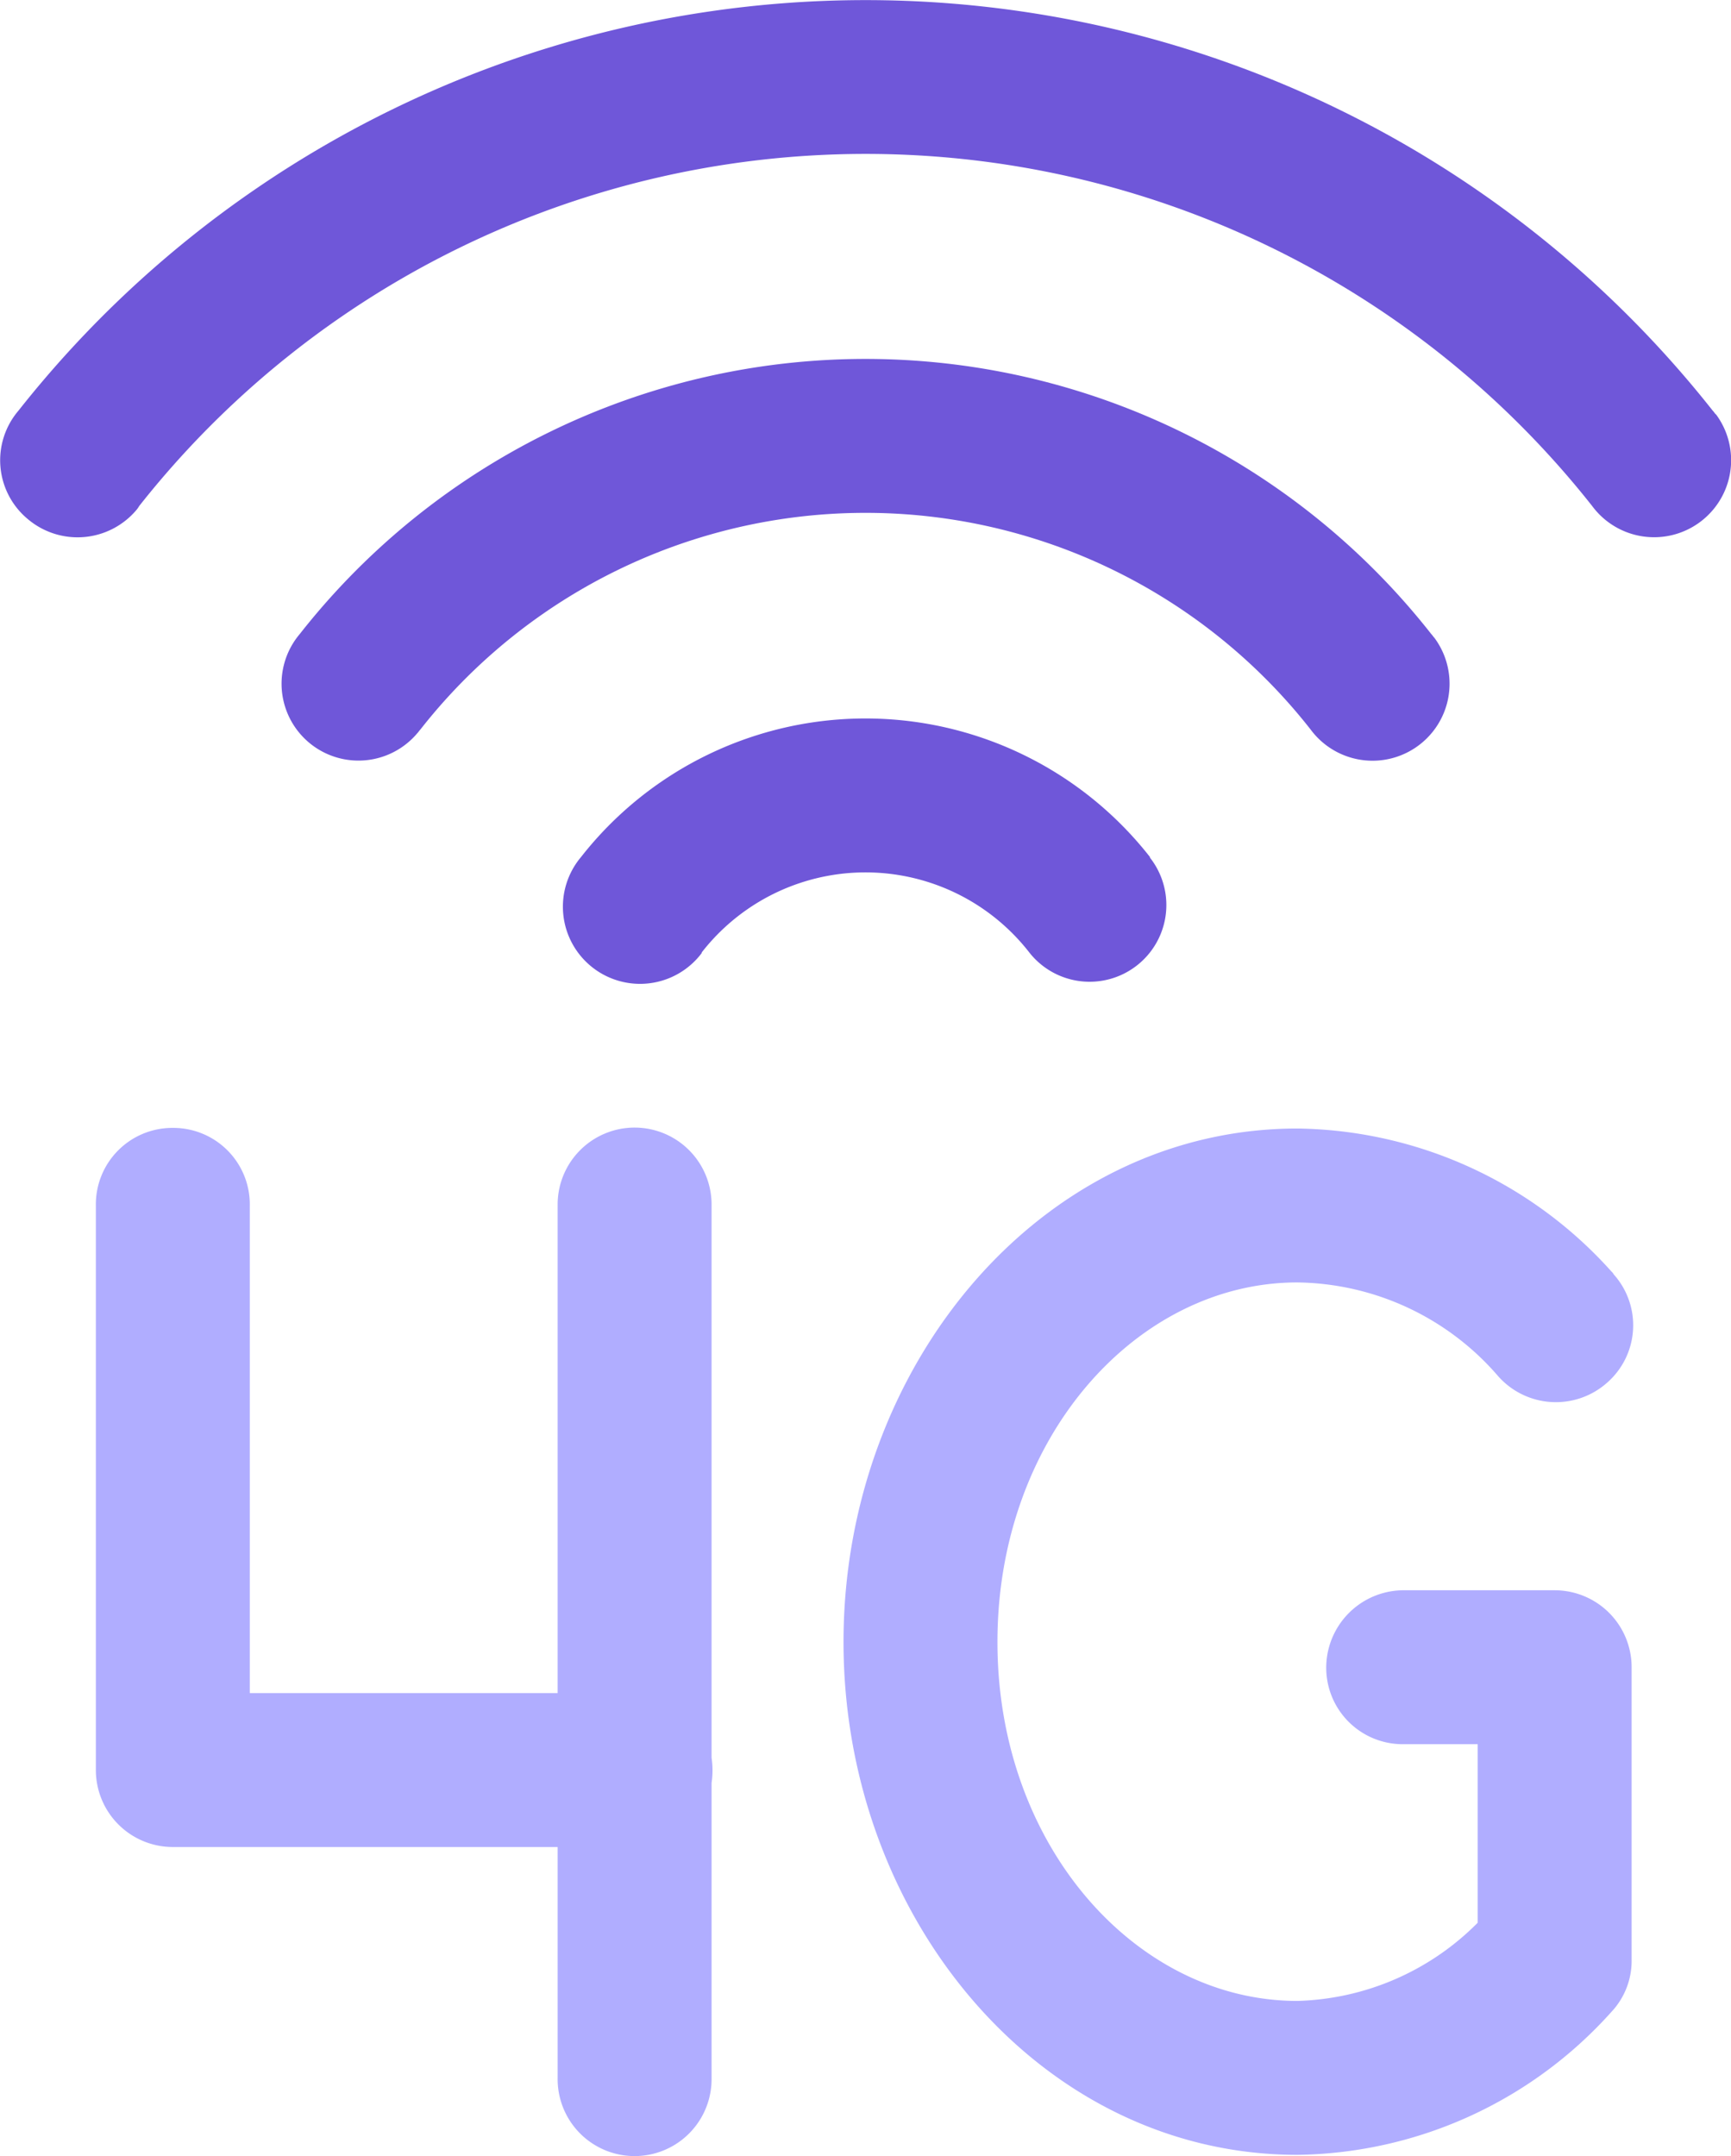 <svg xmlns="http://www.w3.org/2000/svg" xmlns:xlink="http://www.w3.org/1999/xlink" width="28.114" height="35.02" viewBox="0 0 28.114 35.02">
  <defs>
    <clipPath id="clip-path">
      <rect id="Rectangle_72" data-name="Rectangle 72" width="28.114" height="35.02" transform="translate(0 0)" fill="#6f57d9"/>
    </clipPath>
  </defs>
  <g id="_4g" data-name="4g" transform="translate(0 0)">
    <g id="Group_31" data-name="Group 31" clip-path="url(#clip-path)">
      <path id="Path_542" data-name="Path 542" d="M18.677,13.93v-.01a5.868,5.868,0,0,0-9.24,0,1.253,1.253,0,1,0,1.96,1.56v-.01a3.371,3.371,0,0,1,5.32,0,1.246,1.246,0,0,0,1.96-1.54m4.62-3.57c-.02-.02-.03-.04-.05-.06a11.682,11.682,0,0,0-18.38,0,1.249,1.249,0,1,0,1.91,1.61c.02-.02.03-.04.05-.06a9.185,9.185,0,0,1,14.46,0,1.251,1.251,0,0,0,2.01-1.49m4.57-3.63c-.02-.02-.03-.04-.05-.06A17.528,17.528,0,0,0,.3,6.67a1.241,1.241,0,0,0,.15,1.76,1.251,1.251,0,0,0,1.76-.14.423.423,0,0,0,.05-.07,15.031,15.031,0,0,1,23.6,0,1.251,1.251,0,0,0,2.01-1.49" fill="#6f57d9"/>
      <path id="Path_543" data-name="Path 543" d="M11.557,19.58v8.97a1.408,1.408,0,0,1,0,.41v4.83a1.25,1.25,0,1,1-2.5-.04V30H2.807a1.25,1.25,0,0,1-1.25-1.25V19.58a1.242,1.242,0,0,1,1.23-1.26h.04a1.242,1.242,0,0,1,1.23,1.26V27.5h5V19.55a1.25,1.25,0,0,1,2.5.03" fill="#b0adff"/>
      <path id="Path_544" data-name="Path 544" d="M26.5,27.08v4.75a1.211,1.211,0,0,1-.33.85,6.963,6.963,0,0,1-5.1,2.32c-4.16,0-7.37-3.84-7.37-8.33s3.21-8.34,7.37-8.34a6.963,6.963,0,0,1,5.1,2.32.176.176,0,0,1,.04.05,1.239,1.239,0,0,1-.11,1.76,1.252,1.252,0,0,1-1.77-.11,4.374,4.374,0,0,0-3.26-1.52c-2.6,0-4.87,2.51-4.87,5.84s2.27,5.83,4.87,5.83A4.284,4.284,0,0,0,24,31.23v-2.9h-1.23a1.242,1.242,0,0,1-1.23-1.26,1.259,1.259,0,0,1,1.27-1.24h2.44a1.25,1.25,0,0,1,1.25,1.25" fill="#b0adff"/>
    </g>
  </g>
</svg>
